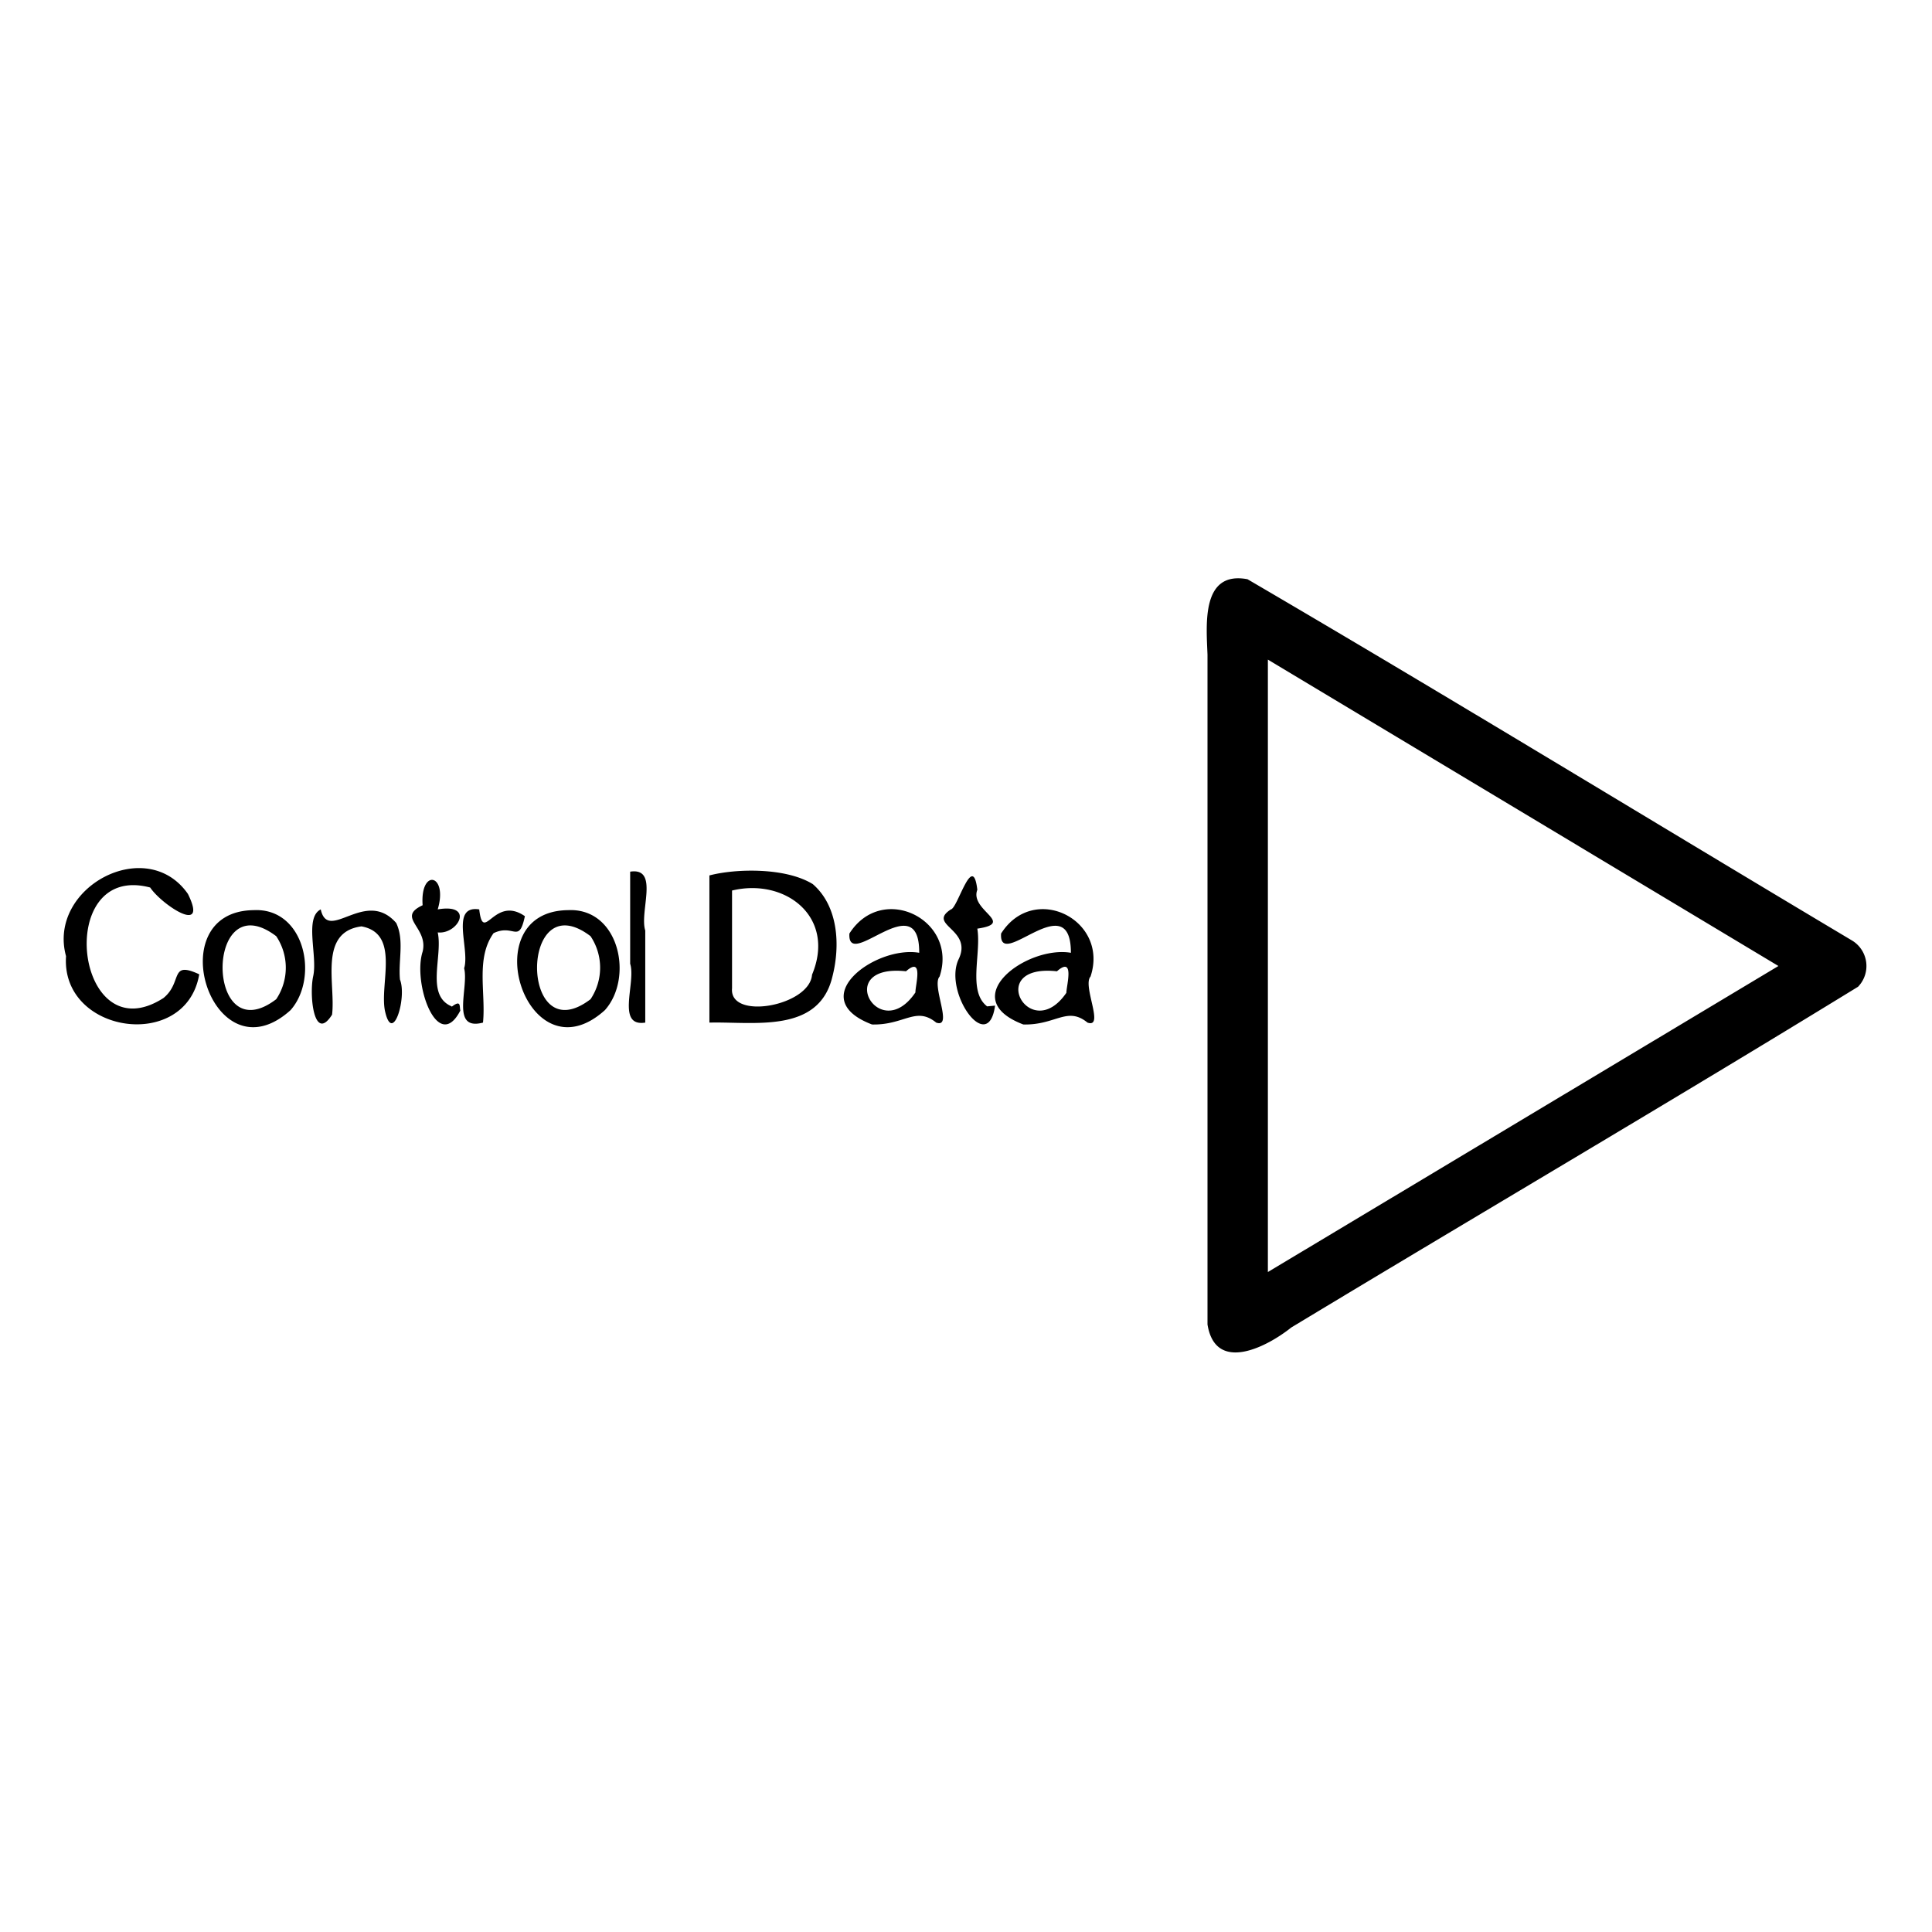 <svg xmlns="http://www.w3.org/2000/svg" width="512" height="512"><path d="M289 258.8c5-15-15-25.1-23.7-11.4-.7 10.2 18.5-13 18.5 5.1-11.7-2-30.8 12.1-12.6 19 8.6.2 11.6-4.9 17-.5 4.6 1.6-1.4-9.8.8-12.2zm-6.4 4.3c-9.6 14-21.8-7.8-2.5-5.7 4.8-4.2 2.5 3.9 2.5 5.7zm208.3-13.8c-53.5-31.9-106.6-64.4-160.3-95.8-12.3-2.3-10.9 12-10.6 20V351c2.1 13 15.7 6 22.2.8 50-30.2 100.5-59.8 150.2-90.3a7.9 7.9 0 0 0-1.5-12.2zM336 337V174.8L471.3 256 336 337.1zM43.3 264.5c-23.4 15-29.2-36.1-3.5-29.3 2.9 4.4 15.6 13 10 1.7-11-15.8-37.3-1.7-32.3 16.5-1.4 20.6 31.8 25.4 35.3 4.8-8-3.7-4.3 2.1-9.5 6.3zm23.9-23.3c-25.3.3-10.8 45.1 9.8 26.5 7.6-8.6 3.8-27.2-9.8-26.5zm6 23.6c-18.9 14.4-19-31.1 0-16.7a15 15 0 0 1 0 16.7zm31.8-20.2c-8.2-9.4-18 5.4-20-3.6-4.4 2.2-.8 12.3-2 17.7-1.1 5 .2 17.8 5 10.2 1-8-3.7-21.9 7.8-23.4 10.3 1.9 4.8 15 6.2 22.3 2 9.4 5.9-3.4 4-8.2-.5-5 1.2-10.4-1-15zm14.7 22.1c-7-2.9-2.3-13.3-3.7-19.6 5.4.6 9.9-7.8 0-6.1 2.8-9.4-4.7-11-4-1.1-7.1 3.3 1.6 5.8 0 12.3-2.7 8.4 4 27.2 10 15.6-.3-1 .3-3-2.3-1zm19.4-23.9c-8.2-5.7-11 7.6-12.1-1.8-7.8-1.2-2.4 10.6-4 15.6 1.3 5.1-3.7 16.7 5 14.4.8-7.8-2-17 2.8-23.7 5.4-2.6 6.7 3 8.3-4.5zm11.4-1.6c-25.3.3-10.8 45.1 9.8 26.5 7.7-8.6 3.8-27.2-9.8-26.5zm6 23.6c-18.9 14.4-18.9-31.1 0-16.7a15 15 0 0 1 0 16.7zM167 231c7.8-1.2 2.4 10.6 4 15.6V271c-7.8 1.2-2.4-10.6-4-15.6V231zm48.4 3.3c-7.3-4.5-20.6-4.1-27.4-2.3v39c11.8-.3 29 3 32.6-12.2 2.1-8.2 1.6-18.6-5.2-24.5zm-.2 24c-.6 8.3-22 12.2-21.2 3.6V236c14.1-3.4 27.6 7 21.2 22.3zm33.8.5c5-15-15.2-25.1-23.9-11.4-.6 10.2 18.6-13 18.5 5.1-11.6-2-30.7 12.1-12.5 19 8.6.2 11.6-4.9 17-.5 4.6 1.6-1.3-9.8.9-12.2zm-6.4 4.2c-9.6 14.2-22-7.7-2.5-5.6 4.8-4.2 2.4 4 2.5 5.6zm19 3.7c-5.2-4-1.5-14-2.6-20.6 10.3-1.5-2.1-4.8 0-10.3-1.2-10.3-5.2 4.9-7 5.2-6.5 4.2 6 5.2 2 13.3-4 8.8 7.9 25.5 9.7 12.2z"/></svg>